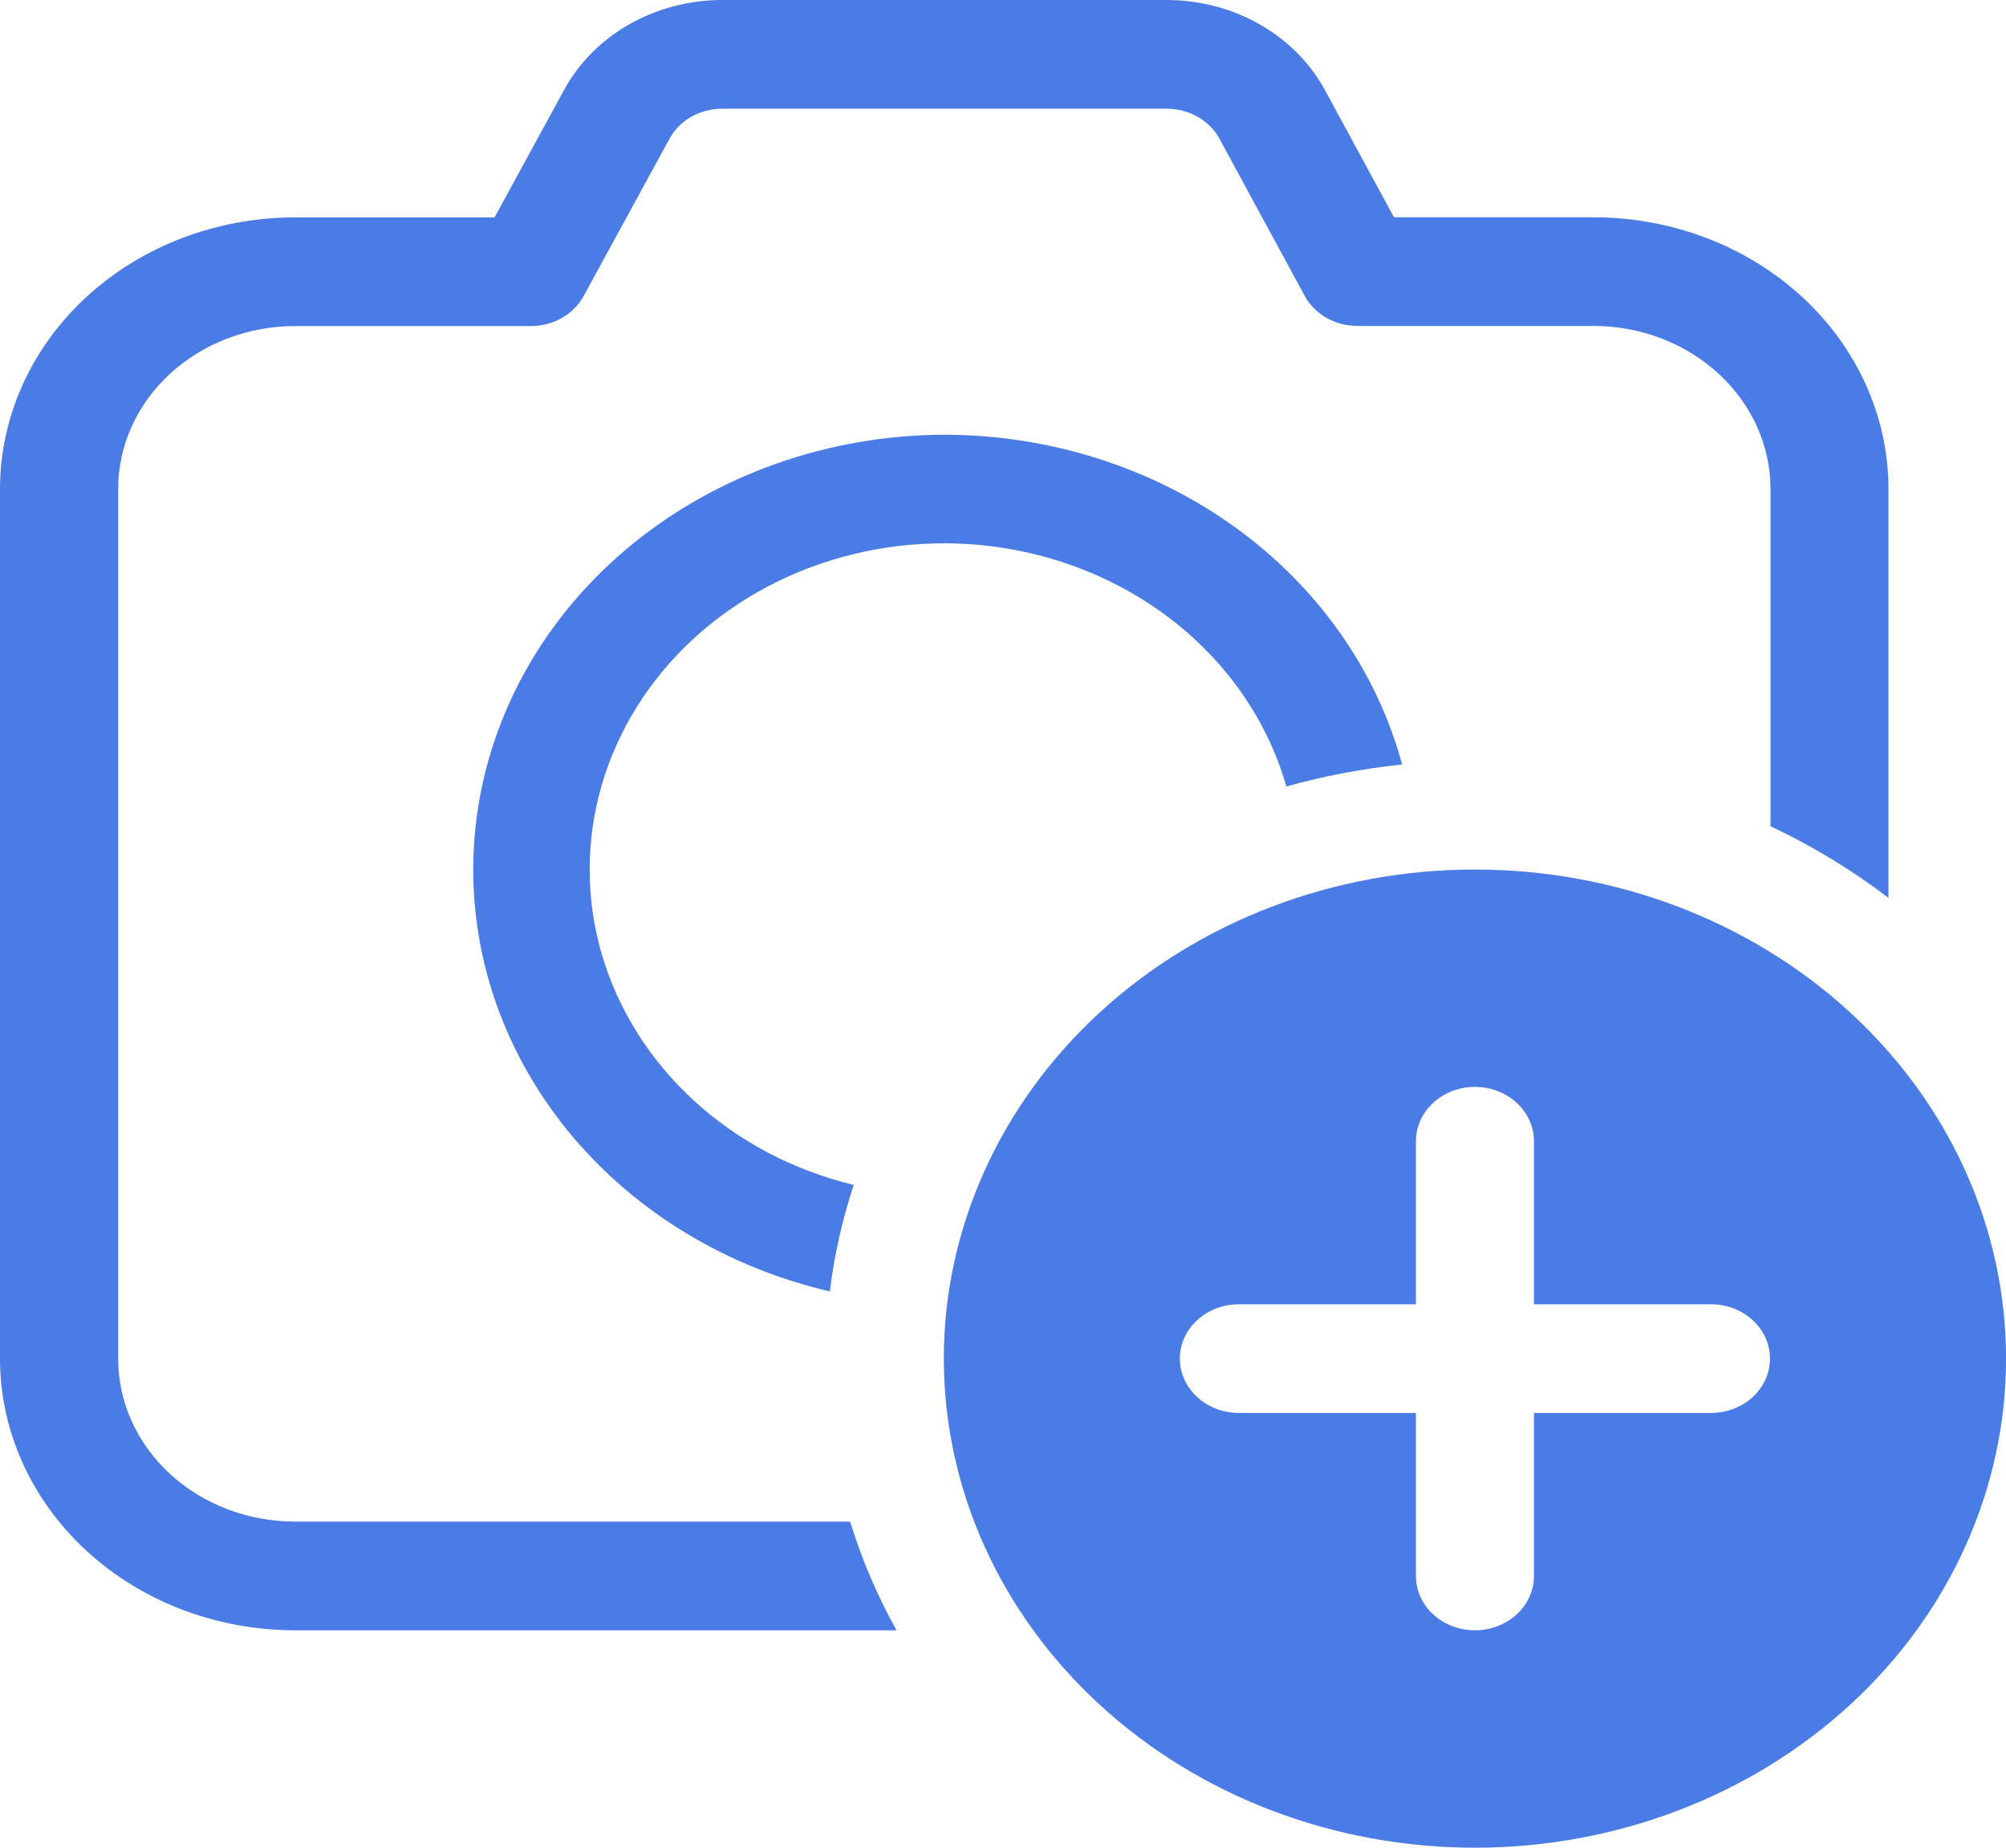<svg width="38" height="35" viewBox="0 0 38 35" fill="none" xmlns="http://www.w3.org/2000/svg">
<path d="M13.683 1.38402e-07C13.061 1.779e-05 12.452 0.159 11.923 0.459C11.394 0.76 10.966 1.189 10.687 1.701L9.368 4.118H5.589C4.107 4.118 2.685 4.66 1.637 5.625C0.589 6.59 0 7.9 0 9.265V25.735C0 27.1 0.589 28.409 1.637 29.375C2.685 30.34 4.107 30.882 5.589 30.882H16.983C16.617 30.224 16.323 29.535 16.104 28.823H5.592C4.702 28.823 3.849 28.498 3.22 27.919C2.591 27.34 2.238 26.554 2.238 25.735V9.265C2.238 8.446 2.591 7.66 3.22 7.081C3.849 6.502 4.702 6.176 5.592 6.176H10.059C10.266 6.176 10.469 6.123 10.645 6.022C10.821 5.922 10.963 5.779 11.056 5.608L12.684 2.625C12.777 2.455 12.919 2.311 13.096 2.211C13.273 2.111 13.476 2.059 13.683 2.059H22.098C22.306 2.058 22.51 2.111 22.687 2.212C22.864 2.312 23.007 2.456 23.1 2.627L24.716 5.606C24.809 5.777 24.952 5.921 25.128 6.021C25.305 6.121 25.508 6.174 25.716 6.174H30.185C31.074 6.174 31.927 6.5 32.556 7.079C33.185 7.658 33.539 8.444 33.539 9.263V15.651C34.339 16.028 35.088 16.485 35.774 17.008V9.263C35.774 7.898 35.185 6.588 34.137 5.623C33.089 4.658 31.667 4.116 30.185 4.116H26.407L25.099 1.707C24.82 1.194 24.392 0.762 23.862 0.461C23.332 0.159 22.721 -0 22.098 1.38402e-07H13.683Z" fill="#4B7BE5"/>
<path d="M17.88 8.235C19.876 8.235 21.815 8.85 23.389 9.982C24.962 11.114 26.078 12.698 26.561 14.482C25.818 14.558 25.084 14.698 24.368 14.898C24.068 13.847 23.471 12.887 22.64 12.116C21.808 11.345 20.77 10.79 19.631 10.506C18.491 10.222 17.291 10.22 16.15 10.501C15.01 10.781 13.97 11.333 13.135 12.101C12.301 12.87 11.701 13.828 11.397 14.878C11.092 15.928 11.095 17.033 11.402 18.083C11.711 19.132 12.314 20.088 13.151 20.854C13.988 21.62 15.03 22.169 16.172 22.445C15.955 23.104 15.803 23.779 15.72 24.463C13.608 23.971 11.762 22.787 10.531 21.131C9.3 19.476 8.766 17.464 9.031 15.472C9.296 13.481 10.341 11.647 11.971 10.314C13.6 8.982 15.701 8.243 17.88 8.235Z" fill="#4B7BE5"/>
<path d="M38.001 25.735C38.001 28.192 36.941 30.549 35.054 32.286C33.167 34.024 30.608 35 27.94 35C25.271 35 22.712 34.024 20.826 32.286C18.939 30.549 17.879 28.192 17.879 25.735C17.879 23.278 18.939 20.922 20.826 19.184C22.712 17.447 25.271 16.471 27.94 16.471C30.608 16.471 33.167 17.447 35.054 19.184C36.941 20.922 38.001 23.278 38.001 25.735ZM29.058 21.618C29.058 21.345 28.94 21.083 28.73 20.89C28.521 20.697 28.236 20.588 27.94 20.588C27.643 20.588 27.359 20.697 27.149 20.89C26.94 21.083 26.822 21.345 26.822 21.618V24.706H23.468C23.172 24.706 22.887 24.814 22.678 25.008C22.468 25.201 22.35 25.462 22.35 25.735C22.35 26.008 22.468 26.27 22.678 26.463C22.887 26.656 23.172 26.765 23.468 26.765H26.822V29.853C26.822 30.126 26.94 30.388 27.149 30.581C27.359 30.774 27.643 30.882 27.94 30.882C28.236 30.882 28.521 30.774 28.73 30.581C28.94 30.388 29.058 30.126 29.058 29.853V26.765H32.411C32.708 26.765 32.992 26.656 33.202 26.463C33.411 26.27 33.529 26.008 33.529 25.735C33.529 25.462 33.411 25.201 33.202 25.008C32.992 24.814 32.708 24.706 32.411 24.706H29.058V21.618Z" fill="#4B7BE5"/>
</svg>
